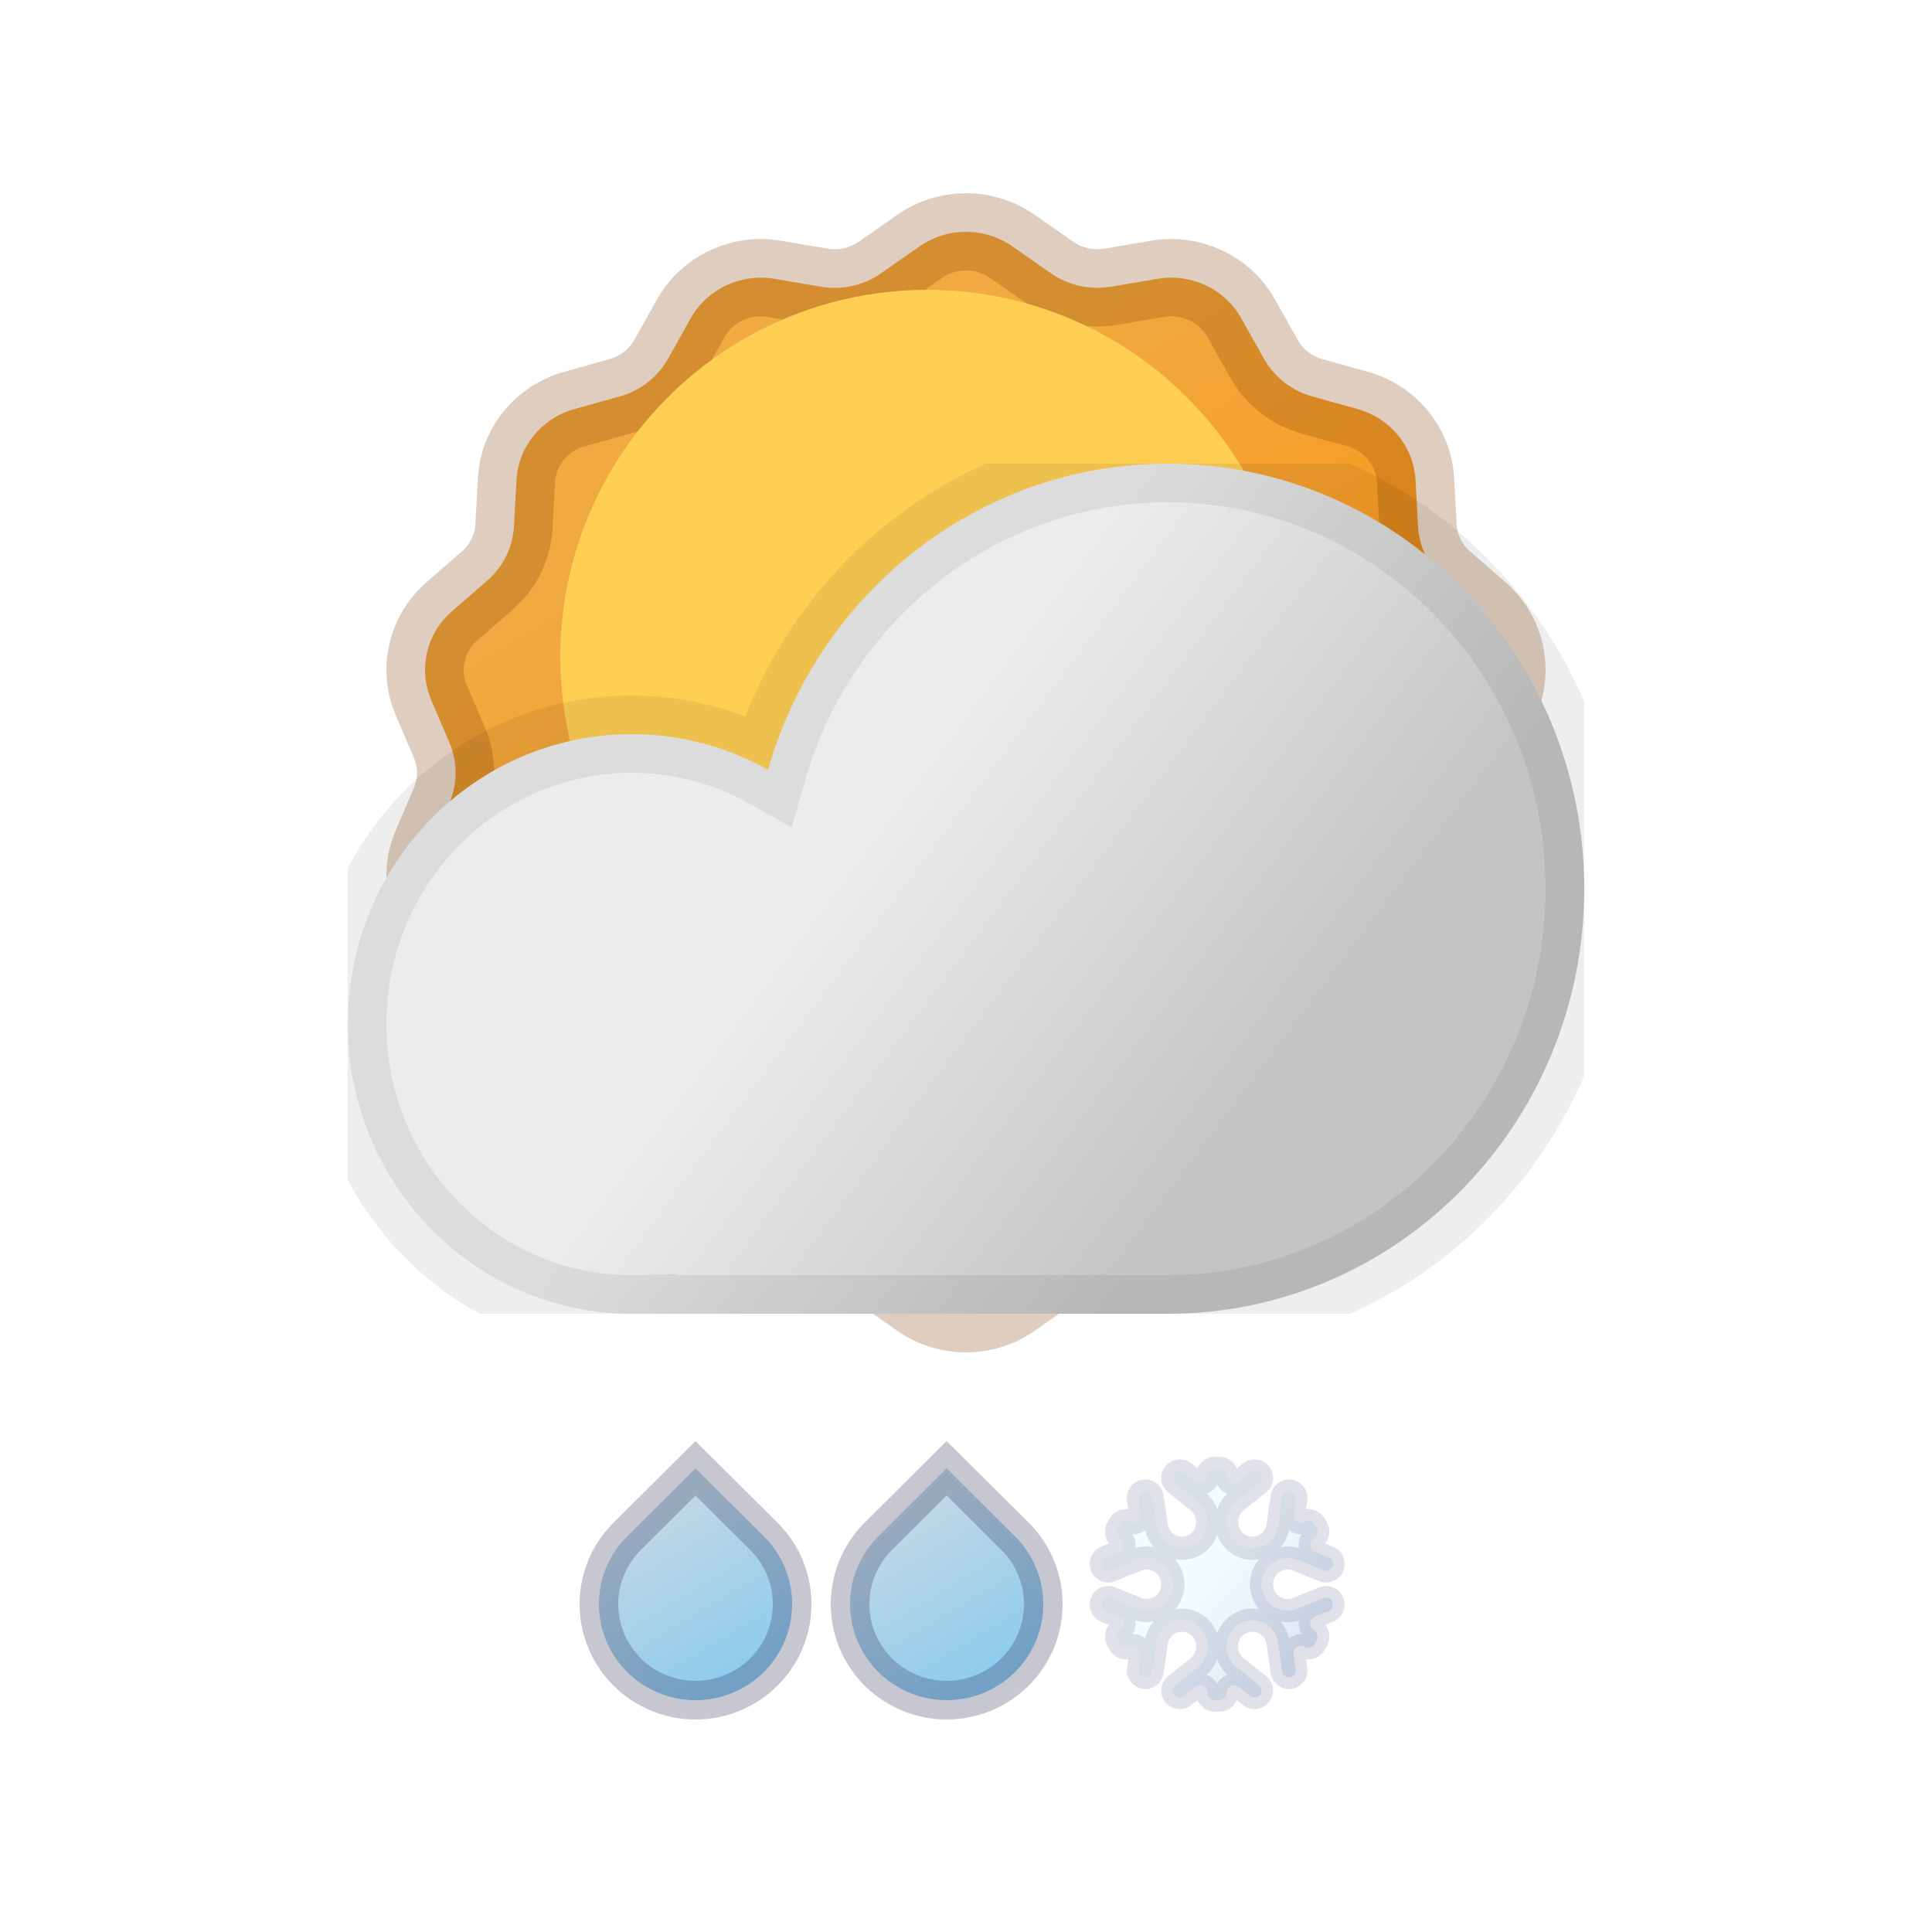 <svg width="100" height="100" viewBox="0 0 100 100" fill="none" xmlns="http://www.w3.org/2000/svg">
<g clip-path="url(#clip0_407_662)">
<path d="M47.596 12.754C49.034 11.749 50.966 11.749 52.404 12.754L54.395 14.144C55.295 14.773 56.415 15.023 57.505 14.839L59.914 14.431C61.656 14.136 63.397 14.957 64.247 16.473L65.424 18.571C65.956 19.519 66.854 20.22 67.918 20.517L70.269 21.173C71.969 21.647 73.174 23.125 73.268 24.852L73.398 27.242C73.457 28.322 73.955 29.335 74.782 30.054L76.61 31.643C77.931 32.792 78.361 34.635 77.68 36.231L76.738 38.439C76.312 39.438 76.312 40.562 76.738 41.561L77.68 43.769C78.361 45.365 77.931 47.208 76.61 48.357L74.782 49.946C73.955 50.665 73.457 51.678 73.398 52.758L73.268 55.148C73.174 56.875 71.969 58.353 70.269 58.827L67.918 59.483C66.854 59.78 65.956 60.481 65.424 61.429L64.247 63.527C63.397 65.043 61.656 65.864 59.914 65.569L57.505 65.161C56.415 64.977 55.295 65.227 54.395 65.856L52.404 67.246C50.966 68.251 49.034 68.251 47.596 67.246L45.605 65.856C44.705 65.227 43.585 64.977 42.495 65.161L40.086 65.569C38.344 65.864 36.603 65.043 35.753 63.527L34.576 61.429C34.044 60.481 33.146 59.78 32.082 59.483L29.73 58.827C28.031 58.353 26.826 56.875 26.732 55.148L26.602 52.758C26.543 51.678 26.045 50.665 25.218 49.946L23.39 48.357C22.069 47.208 21.639 45.365 22.32 43.769L23.262 41.561C23.688 40.562 23.688 39.438 23.262 38.439L22.32 36.231C21.639 34.635 22.069 32.792 23.39 31.643L25.218 30.054C26.045 29.335 26.543 28.322 26.602 27.242L26.732 24.852C26.826 23.125 28.031 21.647 29.73 21.173L32.082 20.517C33.146 20.22 34.044 19.519 34.576 18.571L35.753 16.473C36.603 14.957 38.344 14.136 40.086 14.431L42.495 14.839C43.585 15.023 44.705 14.773 45.605 14.144L47.596 12.754Z" fill="url(#paint0_linear_407_662)" stroke="#833F00" stroke-opacity="0.25" stroke-width="4"/>
<g filter="url(#filter0_f_407_662)">
<circle cx="48" cy="34" r="19" fill="#FFCF54"/>
</g>
<g clip-path="url(#clip1_407_662)">
<path fill-rule="evenodd" clip-rule="evenodd" d="M82 46C82 58.15 72.351 68 60.449 68H33.02V67.996C32.912 67.999 32.803 68 32.694 68C24.579 68 18 61.284 18 53C18 44.716 24.579 38 32.694 38C35.253 38 37.659 38.668 39.754 39.842C42.363 30.689 50.641 24 60.449 24C72.351 24 82 33.85 82 46Z" fill="url(#paint1_linear_407_662)"/>
<path d="M33.02 68H31.02V70H33.02V68ZM33.02 67.996H35.02V65.951L32.976 65.997L33.02 67.996ZM39.754 39.842L38.776 41.586L40.983 42.823L41.677 40.39L39.754 39.842ZM60.449 70C73.495 70 84 59.216 84 46H80C80 57.085 71.208 66 60.449 66V70ZM60.449 66H33.02V70H60.449V66ZM35.02 68V67.996H31.02V68H35.02ZM32.694 70C32.818 70 32.941 69.999 33.065 69.996L32.976 65.997C32.882 65.999 32.788 66 32.694 66V70ZM16 53C16 62.35 23.435 70 32.694 70V66C25.722 66 20 60.219 20 53H16ZM32.694 36C23.435 36 16 43.65 16 53H20C20 45.781 25.722 40 32.694 40V36ZM40.731 38.097C38.347 36.761 35.605 36 32.694 36V40C34.9 40 36.971 40.575 38.776 41.586L40.731 38.097ZM60.449 22C49.7 22 40.671 29.328 37.83 39.293L41.677 40.39C44.055 32.049 51.582 26 60.449 26V22ZM84 46C84 32.784 73.495 22 60.449 22V26C71.208 26 80 34.915 80 46H84Z" fill="black" fill-opacity="0.07"/>
</g>
<path d="M35.997 76L39.534 79.516C40.234 80.211 40.711 81.096 40.904 82.06C41.097 83.024 40.998 84.023 40.62 84.932C40.241 85.84 39.6 86.616 38.778 87.162C37.956 87.709 36.989 88 36 88C35.011 88 34.044 87.709 33.222 87.162C32.4 86.616 31.759 85.84 31.38 84.932C31.002 84.023 30.903 83.024 31.096 82.06C31.29 81.096 31.766 80.211 32.466 79.516L35.997 76Z" fill="url(#paint2_linear_407_662)" stroke="#21204D" stroke-opacity="0.25" stroke-width="2"/>
<path d="M48.997 76L52.534 79.516C53.234 80.211 53.711 81.096 53.904 82.06C54.097 83.024 53.998 84.023 53.62 84.932C53.241 85.84 52.6 86.616 51.778 87.162C50.956 87.709 49.989 88 49 88C48.011 88 47.044 87.709 46.222 87.162C45.4 86.616 44.759 85.84 44.38 84.932C44.002 84.023 43.903 83.024 44.096 82.06C44.289 81.096 44.766 80.211 45.466 79.516L48.997 76Z" fill="url(#paint3_linear_407_662)" stroke="#21204D" stroke-opacity="0.25" stroke-width="2"/>
<mask id="path-7-outside-1_407_662" maskUnits="userSpaceOnUse" x="56" y="75" width="14" height="14" fill="black">
<rect fill="white" x="56" y="75" width="14" height="14"/>
<path fill-rule="evenodd" clip-rule="evenodd" d="M60.841 76.778C60.681 76.65 60.66 76.415 60.794 76.26C60.921 76.115 61.139 76.095 61.29 76.215L61.883 76.688C62.136 76.89 62.51 76.71 62.51 76.386C62.51 76.173 62.682 76 62.896 76H63.104C63.318 76 63.49 76.173 63.49 76.386C63.49 76.71 63.864 76.89 64.117 76.688L64.71 76.215C64.861 76.095 65.079 76.115 65.206 76.26C65.34 76.415 65.319 76.65 65.159 76.778L64.002 77.701C63.679 77.959 63.49 78.349 63.49 78.763V78.801C63.49 79.835 64.614 80.477 65.505 79.953C65.854 79.746 66.092 79.392 66.149 78.99L66.365 77.483C66.394 77.28 66.588 77.143 66.789 77.184C66.974 77.222 67.097 77.397 67.07 77.584L66.956 78.382C66.911 78.697 67.25 78.924 67.524 78.763C67.707 78.655 67.942 78.718 68.047 78.903L68.153 79.091C68.258 79.277 68.195 79.513 68.011 79.621C67.731 79.786 67.761 80.2 68.062 80.322L68.774 80.611C68.951 80.683 69.042 80.88 68.982 81.061C68.916 81.261 68.695 81.362 68.501 81.284L67.163 80.74C66.771 80.581 66.327 80.613 65.962 80.828C65.069 81.354 65.069 82.646 65.962 83.172C66.327 83.387 66.771 83.419 67.163 83.26L68.501 82.716C68.695 82.638 68.916 82.739 68.982 82.939C69.042 83.12 68.951 83.317 68.774 83.389L68.062 83.678C67.761 83.8 67.731 84.214 68.011 84.379C68.195 84.487 68.258 84.723 68.153 84.91L68.047 85.097C67.942 85.282 67.707 85.345 67.524 85.237C67.25 85.076 66.911 85.303 66.956 85.618L67.07 86.416C67.097 86.603 66.974 86.778 66.789 86.816C66.588 86.857 66.394 86.72 66.365 86.517L66.149 85.01C66.092 84.608 65.854 84.254 65.505 84.048C64.614 83.523 63.49 84.165 63.49 85.199V85.237C63.49 85.651 63.679 86.041 64.002 86.299L65.159 87.222C65.319 87.35 65.34 87.585 65.206 87.74C65.079 87.885 64.861 87.905 64.71 87.785L64.117 87.312C63.864 87.11 63.49 87.29 63.49 87.614C63.49 87.827 63.318 88 63.104 88H62.896C62.682 88 62.51 87.827 62.51 87.614C62.51 87.29 62.136 87.11 61.883 87.312L61.29 87.785C61.139 87.905 60.921 87.885 60.794 87.74C60.66 87.585 60.681 87.35 60.841 87.222L61.998 86.299C62.321 86.041 62.51 85.651 62.51 85.237V85.199C62.51 84.165 61.386 83.523 60.496 84.048C60.146 84.254 59.909 84.608 59.851 85.01L59.636 86.517C59.606 86.72 59.412 86.857 59.212 86.816C59.027 86.778 58.903 86.603 58.93 86.416L59.044 85.618C59.089 85.303 58.75 85.076 58.476 85.237C58.293 85.345 58.058 85.282 57.953 85.097L57.847 84.91C57.742 84.723 57.805 84.487 57.989 84.379C58.269 84.214 58.239 83.8 57.938 83.678L57.226 83.389C57.049 83.317 56.958 83.12 57.019 82.939C57.084 82.739 57.305 82.638 57.499 82.716L58.837 83.26C59.229 83.419 59.674 83.387 60.039 83.172C60.932 82.646 60.932 81.354 60.039 80.828C59.674 80.613 59.229 80.581 58.837 80.74L57.499 81.284C57.305 81.362 57.084 81.261 57.019 81.061C56.958 80.88 57.049 80.683 57.226 80.611L57.938 80.322C58.239 80.2 58.269 79.786 57.989 79.621C57.805 79.513 57.742 79.277 57.847 79.091L57.953 78.903C58.058 78.718 58.293 78.655 58.476 78.763C58.75 78.924 59.089 78.697 59.044 78.382L58.93 77.584C58.903 77.397 59.027 77.222 59.212 77.184C59.412 77.143 59.606 77.28 59.636 77.483L59.851 78.99C59.909 79.392 60.146 79.746 60.496 79.952C61.386 80.477 62.51 79.835 62.51 78.801V78.763C62.51 78.349 62.321 77.959 61.998 77.701L60.841 76.778Z"/>
</mask>
<path fill-rule="evenodd" clip-rule="evenodd" d="M60.841 76.778C60.681 76.65 60.66 76.415 60.794 76.26C60.921 76.115 61.139 76.095 61.29 76.215L61.883 76.688C62.136 76.89 62.51 76.71 62.51 76.386C62.51 76.173 62.682 76 62.896 76H63.104C63.318 76 63.49 76.173 63.49 76.386C63.49 76.71 63.864 76.89 64.117 76.688L64.71 76.215C64.861 76.095 65.079 76.115 65.206 76.26C65.34 76.415 65.319 76.65 65.159 76.778L64.002 77.701C63.679 77.959 63.49 78.349 63.49 78.763V78.801C63.49 79.835 64.614 80.477 65.505 79.953C65.854 79.746 66.092 79.392 66.149 78.99L66.365 77.483C66.394 77.28 66.588 77.143 66.789 77.184C66.974 77.222 67.097 77.397 67.07 77.584L66.956 78.382C66.911 78.697 67.25 78.924 67.524 78.763C67.707 78.655 67.942 78.718 68.047 78.903L68.153 79.091C68.258 79.277 68.195 79.513 68.011 79.621C67.731 79.786 67.761 80.2 68.062 80.322L68.774 80.611C68.951 80.683 69.042 80.88 68.982 81.061C68.916 81.261 68.695 81.362 68.501 81.284L67.163 80.74C66.771 80.581 66.327 80.613 65.962 80.828C65.069 81.354 65.069 82.646 65.962 83.172C66.327 83.387 66.771 83.419 67.163 83.26L68.501 82.716C68.695 82.638 68.916 82.739 68.982 82.939C69.042 83.12 68.951 83.317 68.774 83.389L68.062 83.678C67.761 83.8 67.731 84.214 68.011 84.379C68.195 84.487 68.258 84.723 68.153 84.91L68.047 85.097C67.942 85.282 67.707 85.345 67.524 85.237C67.25 85.076 66.911 85.303 66.956 85.618L67.07 86.416C67.097 86.603 66.974 86.778 66.789 86.816C66.588 86.857 66.394 86.72 66.365 86.517L66.149 85.01C66.092 84.608 65.854 84.254 65.505 84.048C64.614 83.523 63.49 84.165 63.49 85.199V85.237C63.49 85.651 63.679 86.041 64.002 86.299L65.159 87.222C65.319 87.35 65.34 87.585 65.206 87.74C65.079 87.885 64.861 87.905 64.71 87.785L64.117 87.312C63.864 87.11 63.49 87.29 63.49 87.614C63.49 87.827 63.318 88 63.104 88H62.896C62.682 88 62.51 87.827 62.51 87.614C62.51 87.29 62.136 87.11 61.883 87.312L61.29 87.785C61.139 87.905 60.921 87.885 60.794 87.74C60.66 87.585 60.681 87.35 60.841 87.222L61.998 86.299C62.321 86.041 62.51 85.651 62.51 85.237V85.199C62.51 84.165 61.386 83.523 60.496 84.048C60.146 84.254 59.909 84.608 59.851 85.01L59.636 86.517C59.606 86.72 59.412 86.857 59.212 86.816C59.027 86.778 58.903 86.603 58.93 86.416L59.044 85.618C59.089 85.303 58.75 85.076 58.476 85.237C58.293 85.345 58.058 85.282 57.953 85.097L57.847 84.91C57.742 84.723 57.805 84.487 57.989 84.379C58.269 84.214 58.239 83.8 57.938 83.678L57.226 83.389C57.049 83.317 56.958 83.12 57.019 82.939C57.084 82.739 57.305 82.638 57.499 82.716L58.837 83.26C59.229 83.419 59.674 83.387 60.039 83.172C60.932 82.646 60.932 81.354 60.039 80.828C59.674 80.613 59.229 80.581 58.837 80.74L57.499 81.284C57.305 81.362 57.084 81.261 57.019 81.061C56.958 80.88 57.049 80.683 57.226 80.611L57.938 80.322C58.239 80.2 58.269 79.786 57.989 79.621C57.805 79.513 57.742 79.277 57.847 79.091L57.953 78.903C58.058 78.718 58.293 78.655 58.476 78.763C58.75 78.924 59.089 78.697 59.044 78.382L58.93 77.584C58.903 77.397 59.027 77.222 59.212 77.184C59.412 77.143 59.606 77.28 59.636 77.483L59.851 78.99C59.909 79.392 60.146 79.746 60.496 79.952C61.386 80.477 62.51 79.835 62.51 78.801V78.763C62.51 78.349 62.321 77.959 61.998 77.701L60.841 76.778Z" fill="url(#paint4_linear_407_662)"/>
<path d="M61.998 77.701L61.624 78.17L61.998 77.701ZM59.851 78.99L59.257 79.076L59.851 78.99ZM59.044 78.382L59.638 78.297L59.044 78.382ZM57.953 78.903L57.431 78.608L57.953 78.903ZM57.847 79.091L57.325 78.795L57.847 79.091ZM57.938 80.322L57.712 79.766L57.938 80.322ZM57.226 80.611L57.452 81.167L57.226 80.611ZM57.499 81.284L57.725 81.84L57.499 81.284ZM58.837 80.74L58.611 80.184L58.837 80.74ZM58.837 83.26L59.063 82.704L58.837 83.26ZM57.499 82.716L57.273 83.272L57.499 82.716ZM57.226 83.389L57.001 83.945L57.226 83.389ZM57.938 83.678L57.712 84.234L57.938 83.678ZM57.847 84.91L58.369 84.614L57.847 84.91ZM57.953 85.097L57.431 85.392L57.953 85.097ZM59.044 85.618L59.638 85.703L59.044 85.618ZM58.93 86.416L58.336 86.331L58.93 86.416ZM59.636 86.517L59.041 86.432L59.636 86.517ZM61.998 86.299L62.373 86.768L61.998 86.299ZM60.841 87.222L61.215 87.692L60.841 87.222ZM61.29 87.785L61.664 88.254L61.29 87.785ZM61.883 87.312L62.257 87.781L61.883 87.312ZM64.117 87.312L63.743 87.781L64.117 87.312ZM64.71 87.785L64.336 88.254L64.71 87.785ZM65.159 87.222L64.785 87.692L65.159 87.222ZM66.149 85.01L66.743 84.925L66.149 85.01ZM66.365 86.517L66.959 86.432L66.365 86.517ZM67.07 86.416L66.476 86.501L67.07 86.416ZM68.047 85.097L67.525 84.802L68.047 85.097ZM68.153 84.91L68.675 85.205L68.153 84.91ZM68.062 83.678L67.837 83.122L68.062 83.678ZM68.774 83.389L69 83.945L68.774 83.389ZM68.501 82.716L68.275 82.161L68.501 82.716ZM67.163 83.26L66.938 82.704L67.163 83.26ZM67.163 80.74L66.938 81.296L67.163 80.74ZM68.501 81.284L68.727 80.728L68.501 81.284ZM68.774 80.611L69 80.055L68.774 80.611ZM68.062 80.322L67.837 80.878L68.062 80.322ZM68.153 79.091L68.675 78.795L68.153 79.091ZM68.047 78.903L67.525 79.199L68.047 78.903ZM66.956 78.382L66.362 78.297L66.956 78.382ZM67.07 77.584L67.664 77.669L67.07 77.584ZM66.365 77.483L66.959 77.568L66.365 77.483ZM66.149 78.99L65.555 78.906L66.149 78.99ZM65.159 76.778L65.533 77.246L65.159 76.778ZM64.71 76.215L64.336 75.746L64.71 76.215ZM64.117 76.688L64.492 77.157L64.117 76.688ZM61.883 76.688L62.257 76.219L61.883 76.688ZM61.29 76.215L61.664 75.746L61.29 76.215ZM62.257 76.219L61.664 75.746L60.916 76.684L61.508 77.157L62.257 76.219ZM63.104 75.4H62.896V76.6H63.104V75.4ZM64.336 75.746L63.743 76.219L64.492 77.157L65.084 76.684L64.336 75.746ZM64.376 78.17L65.533 77.246L64.785 76.308L63.627 77.232L64.376 78.17ZM64.091 78.801V78.763H62.891V78.801H64.091ZM65.771 77.398L65.555 78.906L66.743 79.075L66.959 77.568L65.771 77.398ZM67.55 78.467L67.664 77.669L66.476 77.499L66.362 78.297L67.55 78.467ZM68.675 78.795L68.569 78.608L67.525 79.199L67.631 79.386L68.675 78.795ZM69 80.055L68.288 79.766L67.837 80.878L68.548 81.167L69 80.055ZM66.938 81.296L68.275 81.84L68.727 80.728L67.389 80.184L66.938 81.296ZM67.389 83.816L68.727 83.272L68.275 82.161L66.938 82.704L67.389 83.816ZM68.548 82.833L67.837 83.122L68.288 84.234L69 83.945L68.548 82.833ZM67.631 84.614L67.525 84.802L68.569 85.392L68.675 85.205L67.631 84.614ZM66.362 85.703L66.476 86.501L67.664 86.331L67.55 85.533L66.362 85.703ZM66.959 86.432L66.743 84.925L65.555 85.095L65.771 86.602L66.959 86.432ZM64.091 85.237V85.199H62.891V85.237H64.091ZM65.533 86.754L64.376 85.83L63.627 86.768L64.785 87.692L65.533 86.754ZM63.743 87.781L64.336 88.254L65.084 87.316L64.492 86.843L63.743 87.781ZM62.896 88.6H63.104V87.4H62.896V88.6ZM61.664 88.254L62.257 87.781L61.508 86.843L60.916 87.316L61.664 88.254ZM61.624 85.83L60.467 86.754L61.215 87.692L62.373 86.768L61.624 85.83ZM61.91 85.199V85.237H63.109V85.199H61.91ZM60.229 86.602L60.445 85.094L59.257 84.924L59.041 86.432L60.229 86.602ZM58.45 85.533L58.336 86.331L59.524 86.501L59.638 85.703L58.45 85.533ZM57.325 85.205L57.431 85.392L58.475 84.802L58.369 84.614L57.325 85.205ZM57.001 83.945L57.712 84.234L58.164 83.122L57.452 82.833L57.001 83.945ZM59.063 82.704L57.725 82.161L57.273 83.272L58.611 83.816L59.063 82.704ZM58.611 80.184L57.273 80.728L57.725 81.84L59.063 81.296L58.611 80.184ZM57.452 81.167L58.164 80.878L57.712 79.766L57.001 80.055L57.452 81.167ZM58.369 79.386L58.475 79.199L57.431 78.608L57.325 78.795L58.369 79.386ZM59.638 78.297L59.524 77.499L58.336 77.669L58.45 78.467L59.638 78.297ZM59.041 77.568L59.257 79.076L60.445 78.906L60.229 77.398L59.041 77.568ZM61.91 78.763V78.801H63.109V78.763H61.91ZM60.467 77.246L61.624 78.17L62.373 77.232L61.215 76.308L60.467 77.246ZM63.109 78.763C63.109 78.167 62.838 77.603 62.373 77.232L61.624 78.17C61.804 78.314 61.91 78.532 61.91 78.763H63.109ZM60.191 80.469C61.482 81.23 63.109 80.299 63.109 78.801H61.91C61.91 79.371 61.291 79.724 60.8 79.435L60.191 80.469ZM59.257 79.076C59.34 79.658 59.684 80.171 60.191 80.469L60.8 79.435C60.607 79.322 60.477 79.127 60.445 78.906L59.257 79.076ZM59.332 77.772C59.194 77.8 59.061 77.707 59.041 77.568L60.229 77.398C60.151 76.853 59.631 76.486 59.091 76.597L59.332 77.772ZM59.524 77.499C59.542 77.627 59.458 77.746 59.332 77.772L59.091 76.597C58.596 76.698 58.264 77.168 58.336 77.669L59.524 77.499ZM58.172 79.28C58.879 79.697 59.755 79.11 59.638 78.297L58.45 78.467C58.424 78.284 58.621 78.152 58.781 78.246L58.172 79.28ZM58.475 79.199C58.415 79.306 58.278 79.343 58.172 79.28L58.781 78.246C58.309 77.968 57.701 78.131 57.431 78.608L58.475 79.199ZM58.294 79.104C58.392 79.162 58.425 79.287 58.369 79.386L57.325 78.795C57.058 79.266 57.218 79.864 57.685 80.138L58.294 79.104ZM58.164 80.878C58.925 80.569 59.002 79.521 58.294 79.104L57.685 80.138C57.536 80.051 57.553 79.831 57.712 79.766L58.164 80.878ZM57.588 80.873C57.627 80.992 57.568 81.12 57.452 81.167L57.001 80.055C56.531 80.246 56.289 80.769 56.449 81.25L57.588 80.873ZM57.273 80.728C57.401 80.676 57.545 80.743 57.588 80.873L56.449 81.25C56.624 81.779 57.209 82.049 57.725 81.84L57.273 80.728ZM60.343 80.311C59.817 80.001 59.177 79.955 58.611 80.184L59.063 81.296C59.282 81.207 59.53 81.225 59.734 81.345L60.343 80.311ZM60.343 83.689C61.63 82.931 61.63 81.069 60.343 80.311L59.734 81.345C60.233 81.639 60.233 82.361 59.734 82.655L60.343 83.689ZM58.611 83.816C59.177 84.046 59.817 83.999 60.343 83.689L59.734 82.655C59.53 82.775 59.282 82.793 59.063 82.704L58.611 83.816ZM57.588 83.127C57.545 83.257 57.401 83.324 57.273 83.272L57.725 82.161C57.209 81.951 56.624 82.221 56.449 82.75L57.588 83.127ZM57.452 82.833C57.568 82.88 57.627 83.008 57.588 83.127L56.449 82.75C56.289 83.231 56.531 83.754 57.001 83.945L57.452 82.833ZM58.294 84.896C59.002 84.479 58.925 83.431 58.164 83.122L57.712 84.234C57.553 84.169 57.536 83.949 57.685 83.862L58.294 84.896ZM58.369 84.614C58.425 84.713 58.392 84.838 58.294 84.896L57.685 83.862C57.218 84.136 57.058 84.734 57.325 85.205L58.369 84.614ZM58.172 84.72C58.278 84.657 58.415 84.694 58.475 84.802L57.431 85.392C57.701 85.869 58.309 86.032 58.781 85.754L58.172 84.72ZM59.638 85.703C59.755 84.89 58.879 84.303 58.172 84.72L58.781 85.754C58.621 85.848 58.424 85.716 58.45 85.533L59.638 85.703ZM59.332 86.228C59.458 86.254 59.542 86.374 59.524 86.501L58.336 86.331C58.264 86.832 58.596 87.302 59.091 87.404L59.332 86.228ZM59.041 86.432C59.061 86.293 59.194 86.2 59.332 86.228L59.091 87.404C59.631 87.514 60.151 87.147 60.229 86.602L59.041 86.432ZM60.191 83.531C59.684 83.829 59.34 84.342 59.257 84.924L60.445 85.094C60.477 84.873 60.607 84.678 60.8 84.565L60.191 83.531ZM63.109 85.199C63.109 83.701 61.482 82.771 60.191 83.531L60.8 84.565C61.291 84.276 61.91 84.629 61.91 85.199H63.109ZM62.373 86.768C62.838 86.397 63.109 85.833 63.109 85.237H61.91C61.91 85.468 61.804 85.686 61.624 85.83L62.373 86.768ZM61.247 87.346C61.336 87.449 61.322 87.606 61.215 87.692L60.467 86.754C60.04 87.094 59.983 87.722 60.342 88.134L61.247 87.346ZM60.916 87.316C61.016 87.236 61.162 87.249 61.247 87.346L60.342 88.134C60.679 88.522 61.262 88.575 61.664 88.254L60.916 87.316ZM63.109 87.614C63.109 86.788 62.154 86.328 61.508 86.843L62.257 87.781C62.117 87.893 61.91 87.793 61.91 87.614H63.109ZM62.896 87.4C63.014 87.4 63.109 87.496 63.109 87.614H61.91C61.91 88.159 62.351 88.6 62.896 88.6V87.4ZM62.891 87.614C62.891 87.496 62.986 87.4 63.104 87.4V88.6C63.649 88.6 64.091 88.159 64.091 87.614H62.891ZM64.492 86.843C63.846 86.328 62.891 86.788 62.891 87.614H64.091C64.091 87.793 63.883 87.893 63.743 87.781L64.492 86.843ZM64.753 87.346C64.838 87.249 64.984 87.236 65.084 87.316L64.336 88.254C64.738 88.575 65.321 88.522 65.659 88.134L64.753 87.346ZM64.785 87.692C64.678 87.606 64.664 87.449 64.753 87.346L65.659 88.134C66.017 87.722 65.96 87.094 65.533 86.754L64.785 87.692ZM62.891 85.237C62.891 85.833 63.162 86.397 63.627 86.768L64.376 85.83C64.195 85.686 64.091 85.468 64.091 85.237H62.891ZM65.809 83.531C64.518 82.77 62.891 83.701 62.891 85.199H64.091C64.091 84.629 64.709 84.276 65.2 84.565L65.809 83.531ZM66.743 84.925C66.66 84.342 66.316 83.829 65.809 83.531L65.2 84.565C65.393 84.678 65.523 84.873 65.555 85.095L66.743 84.925ZM66.669 86.228C66.806 86.2 66.939 86.293 66.959 86.432L65.771 86.602C65.849 87.147 66.37 87.514 66.909 87.404L66.669 86.228ZM66.476 86.501C66.458 86.374 66.542 86.254 66.669 86.228L66.909 87.404C67.405 87.302 67.736 86.832 67.664 86.331L66.476 86.501ZM67.829 84.72C67.121 84.303 66.246 84.89 66.362 85.703L67.55 85.533C67.576 85.716 67.379 85.848 67.22 85.754L67.829 84.72ZM67.525 84.802C67.586 84.694 67.722 84.657 67.829 84.72L67.22 85.754C67.692 86.032 68.299 85.869 68.569 85.392L67.525 84.802ZM67.706 84.896C67.609 84.838 67.575 84.713 67.631 84.614L68.675 85.205C68.942 84.734 68.782 84.136 68.315 83.862L67.706 84.896ZM67.837 83.122C67.075 83.431 66.998 84.479 67.706 84.896L68.315 83.862C68.464 83.949 68.448 84.169 68.288 84.234L67.837 83.122ZM68.412 83.127C68.373 83.008 68.432 82.88 68.548 82.833L69 83.945C69.469 83.754 69.711 83.231 69.551 82.75L68.412 83.127ZM68.727 83.272C68.6 83.324 68.455 83.257 68.412 83.127L69.551 82.75C69.376 82.221 68.791 81.951 68.275 82.161L68.727 83.272ZM65.657 83.689C66.183 83.999 66.824 84.046 67.389 83.816L66.938 82.704C66.718 82.793 66.47 82.775 66.266 82.655L65.657 83.689ZM65.657 80.311C64.37 81.069 64.37 82.931 65.657 83.689L66.266 82.655C65.767 82.361 65.767 81.639 66.266 81.345L65.657 80.311ZM67.389 80.184C66.824 79.955 66.183 80.001 65.657 80.311L66.266 81.345C66.47 81.225 66.718 81.207 66.938 81.296L67.389 80.184ZM68.412 80.873C68.455 80.743 68.6 80.676 68.727 80.728L68.275 81.84C68.791 82.049 69.376 81.779 69.551 81.25L68.412 80.873ZM68.548 81.167C68.432 81.12 68.373 80.992 68.412 80.873L69.551 81.25C69.711 80.769 69.469 80.246 69 80.055L68.548 81.167ZM67.706 79.104C66.998 79.521 67.075 80.569 67.837 80.878L68.288 79.766C68.448 79.831 68.464 80.051 68.315 80.138L67.706 79.104ZM67.631 79.386C67.575 79.287 67.609 79.162 67.706 79.104L68.315 80.138C68.782 79.864 68.942 79.266 68.675 78.795L67.631 79.386ZM67.829 79.28C67.722 79.343 67.586 79.306 67.525 79.199L68.569 78.608C68.299 78.131 67.692 77.968 67.22 78.246L67.829 79.28ZM66.362 78.297C66.246 79.11 67.121 79.697 67.829 79.28L67.22 78.246C67.379 78.152 67.576 78.284 67.55 78.467L66.362 78.297ZM66.669 77.772C66.542 77.746 66.458 77.627 66.476 77.499L67.664 77.669C67.736 77.168 67.405 76.698 66.909 76.597L66.669 77.772ZM66.959 77.568C66.939 77.707 66.806 77.8 66.669 77.772L66.909 76.597C66.37 76.486 65.849 76.853 65.771 77.398L66.959 77.568ZM65.809 80.469C66.316 80.171 66.66 79.658 66.743 79.075L65.555 78.906C65.523 79.127 65.393 79.322 65.2 79.436L65.809 80.469ZM62.891 78.801C62.891 80.299 64.518 81.23 65.809 80.469L65.2 79.436C64.709 79.724 64.091 79.371 64.091 78.801H62.891ZM63.627 77.232C63.162 77.603 62.891 78.167 62.891 78.763H64.091C64.091 78.532 64.195 78.314 64.376 78.17L63.627 77.232ZM64.753 76.654C64.664 76.551 64.678 76.394 64.785 76.308L65.533 77.246C65.96 76.906 66.017 76.278 65.659 75.866L64.753 76.654ZM65.084 76.684C64.984 76.764 64.838 76.751 64.753 76.654L65.659 75.866C65.321 75.478 64.738 75.425 64.336 75.746L65.084 76.684ZM62.891 76.386C62.891 77.212 63.846 77.672 64.492 77.157L63.743 76.219C63.883 76.107 64.091 76.207 64.091 76.386H62.891ZM63.104 76.6C62.986 76.6 62.891 76.504 62.891 76.386H64.091C64.091 75.841 63.649 75.4 63.104 75.4V76.6ZM63.109 76.386C63.109 76.504 63.014 76.6 62.896 76.6V75.4C62.351 75.4 61.91 75.841 61.91 76.386H63.109ZM61.508 77.157C62.154 77.672 63.109 77.212 63.109 76.386H61.91C61.91 76.207 62.117 76.107 62.257 76.219L61.508 77.157ZM60.342 75.866C59.983 76.278 60.04 76.906 60.467 77.246L61.215 76.308C61.322 76.394 61.336 76.551 61.247 76.654L60.342 75.866ZM61.247 76.654C61.162 76.751 61.016 76.764 60.916 76.684L61.664 75.746C61.262 75.425 60.679 75.478 60.342 75.866L61.247 76.654Z" fill="#36426F" fill-opacity="0.15" mask="url(#path-7-outside-1_407_662)"/>
</g>
<defs>
<filter id="filter0_f_407_662" x="11" y="-3" width="74" height="74" filterUnits="userSpaceOnUse" color-interpolation-filters="sRGB">
<feFlood flood-opacity="0" result="BackgroundImageFix"/>
<feBlend mode="normal" in="SourceGraphic" in2="BackgroundImageFix" result="shape"/>
<feGaussianBlur stdDeviation="9" result="effect1_foregroundBlur_407_662"/>
</filter>
<linearGradient id="paint0_linear_407_662" x1="35" y1="17" x2="63" y2="63" gradientUnits="userSpaceOnUse">
<stop offset="0.165" stop-color="#F0AA41"/>
<stop offset="1" stop-color="#FF8A00"/>
</linearGradient>
<linearGradient id="paint1_linear_407_662" x1="40.531" y1="40.333" x2="64.396" y2="58.192" gradientUnits="userSpaceOnUse">
<stop offset="0.184" stop-color="#ECECEC"/>
<stop offset="1" stop-color="#C4C4C4"/>
</linearGradient>
<linearGradient id="paint2_linear_407_662" x1="36" y1="76" x2="41.193" y2="84.586" gradientUnits="userSpaceOnUse">
<stop offset="0.085" stop-color="#C2D8E5"/>
<stop offset="1" stop-color="#8FCCED"/>
</linearGradient>
<linearGradient id="paint3_linear_407_662" x1="49" y1="76" x2="54.193" y2="84.586" gradientUnits="userSpaceOnUse">
<stop offset="0.085" stop-color="#C2D8E5"/>
<stop offset="1" stop-color="#8FCCED"/>
</linearGradient>
<linearGradient id="paint4_linear_407_662" x1="62.455" y1="79.158" x2="68.473" y2="84.049" gradientUnits="userSpaceOnUse">
<stop offset="0.184" stop-color="#F5FCFF"/>
<stop offset="1" stop-color="#E0E9F4"/>
</linearGradient>
<clipPath id="clip0_407_662">
<rect width="100" height="100" fill="white"/>
</clipPath>
<clipPath id="clip1_407_662">
<rect width="64" height="44" fill="white" transform="translate(18 24)"/>
</clipPath>
</defs>
</svg>
